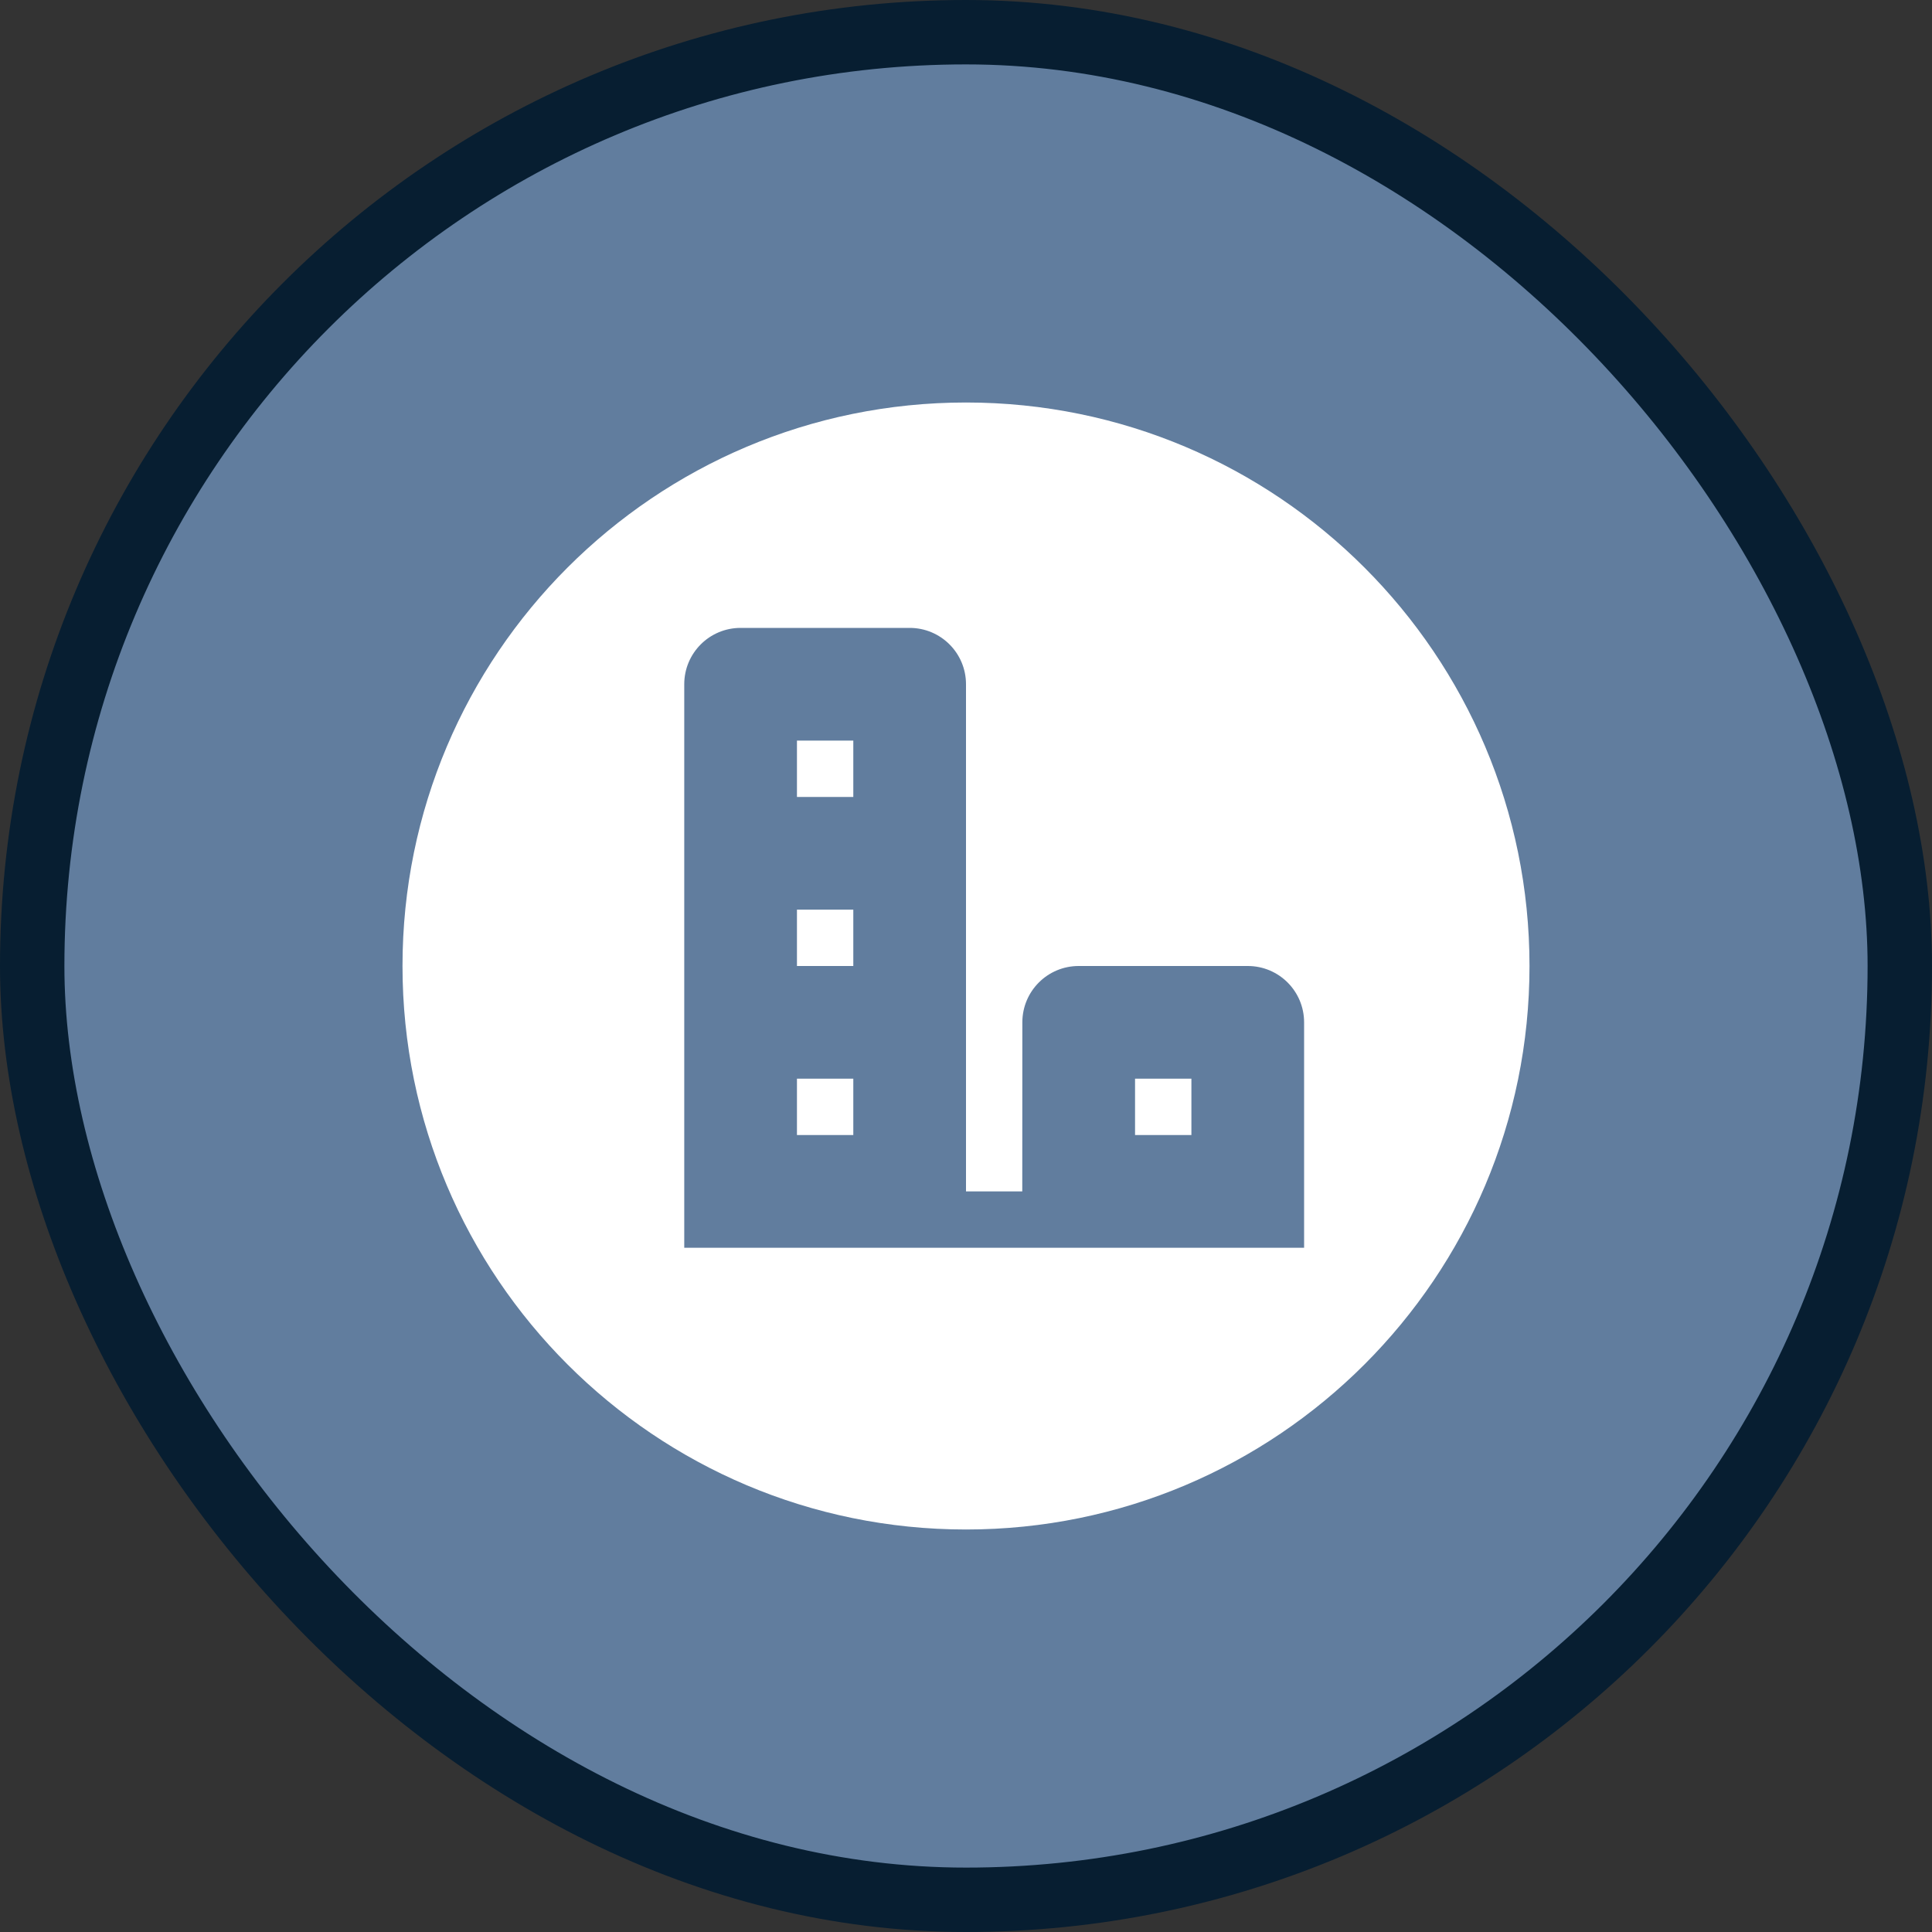 <?xml version="1.0" encoding="UTF-8"?>
<svg width="24px" height="24px" viewBox="0 0 24 24" version="1.1" xmlns="http://www.w3.org/2000/svg" xmlns:xlink="http://www.w3.org/1999/xlink">
    <rect x="0" y="0" width="24" height="24" fill="#333333" stroke="none"/>
    <!-- Generator: Sketch 62 (91390) - https://sketch.com -->
    <title>企业7</title>
    <desc>Created with Sketch.</desc>
    <g id="页面-1" stroke="none" stroke-width="1" fill="none" fill-rule="evenodd">
        <g id="大气-圆形icon" transform="translate(-328, -155)">
            <g id="企业7" transform="translate(328, 155)">
                <rect id="形状结合备份-18" stroke="#071E31" stroke-width="0.8" fill="#617D9E" x="0.4" y="0.4" width="23.2" height="23.2" rx="11.6"></rect>
                <path d="M12,5 C15.866,5 19,8.134 19,12 C19,15.866 15.866,19 12,19 C8.134,19 5,15.866 5,12 C5,8.134 8.134,5 12,5 Z M11.3,7.8 L9.2,7.8 C8.813,7.8 8.5,8.113 8.5,8.5 L8.5,8.5 L8.5,15.5 L16.2,15.5 L16.2,12.7 C16.2,12.313 15.887,12 15.5,12 L15.5,12 L13.4,12 C13.013,12 12.7,12.313 12.7,12.7 L12.7,12.7 L12.699,14.8 L12,14.8 L12,8.5 C12,8.113 11.687,7.8 11.3,7.8 L11.3,7.8 Z M10.6,13.4 L10.6,14.1 L9.9,14.1 L9.9,13.4 L10.6,13.4 Z M14.8,13.4 L14.8,14.1 L14.1,14.1 L14.1,13.4 L14.8,13.4 Z M10.6,11.3 L10.6,12 L9.9,12 L9.9,11.3 L10.6,11.3 Z M10.6,9.2 L10.6,9.9 L9.9,9.9 L9.9,9.2 L10.6,9.2 Z" id="形状结合" fill="#FFFFFF"></path>
            </g>
        </g>
    </g>
</svg>
